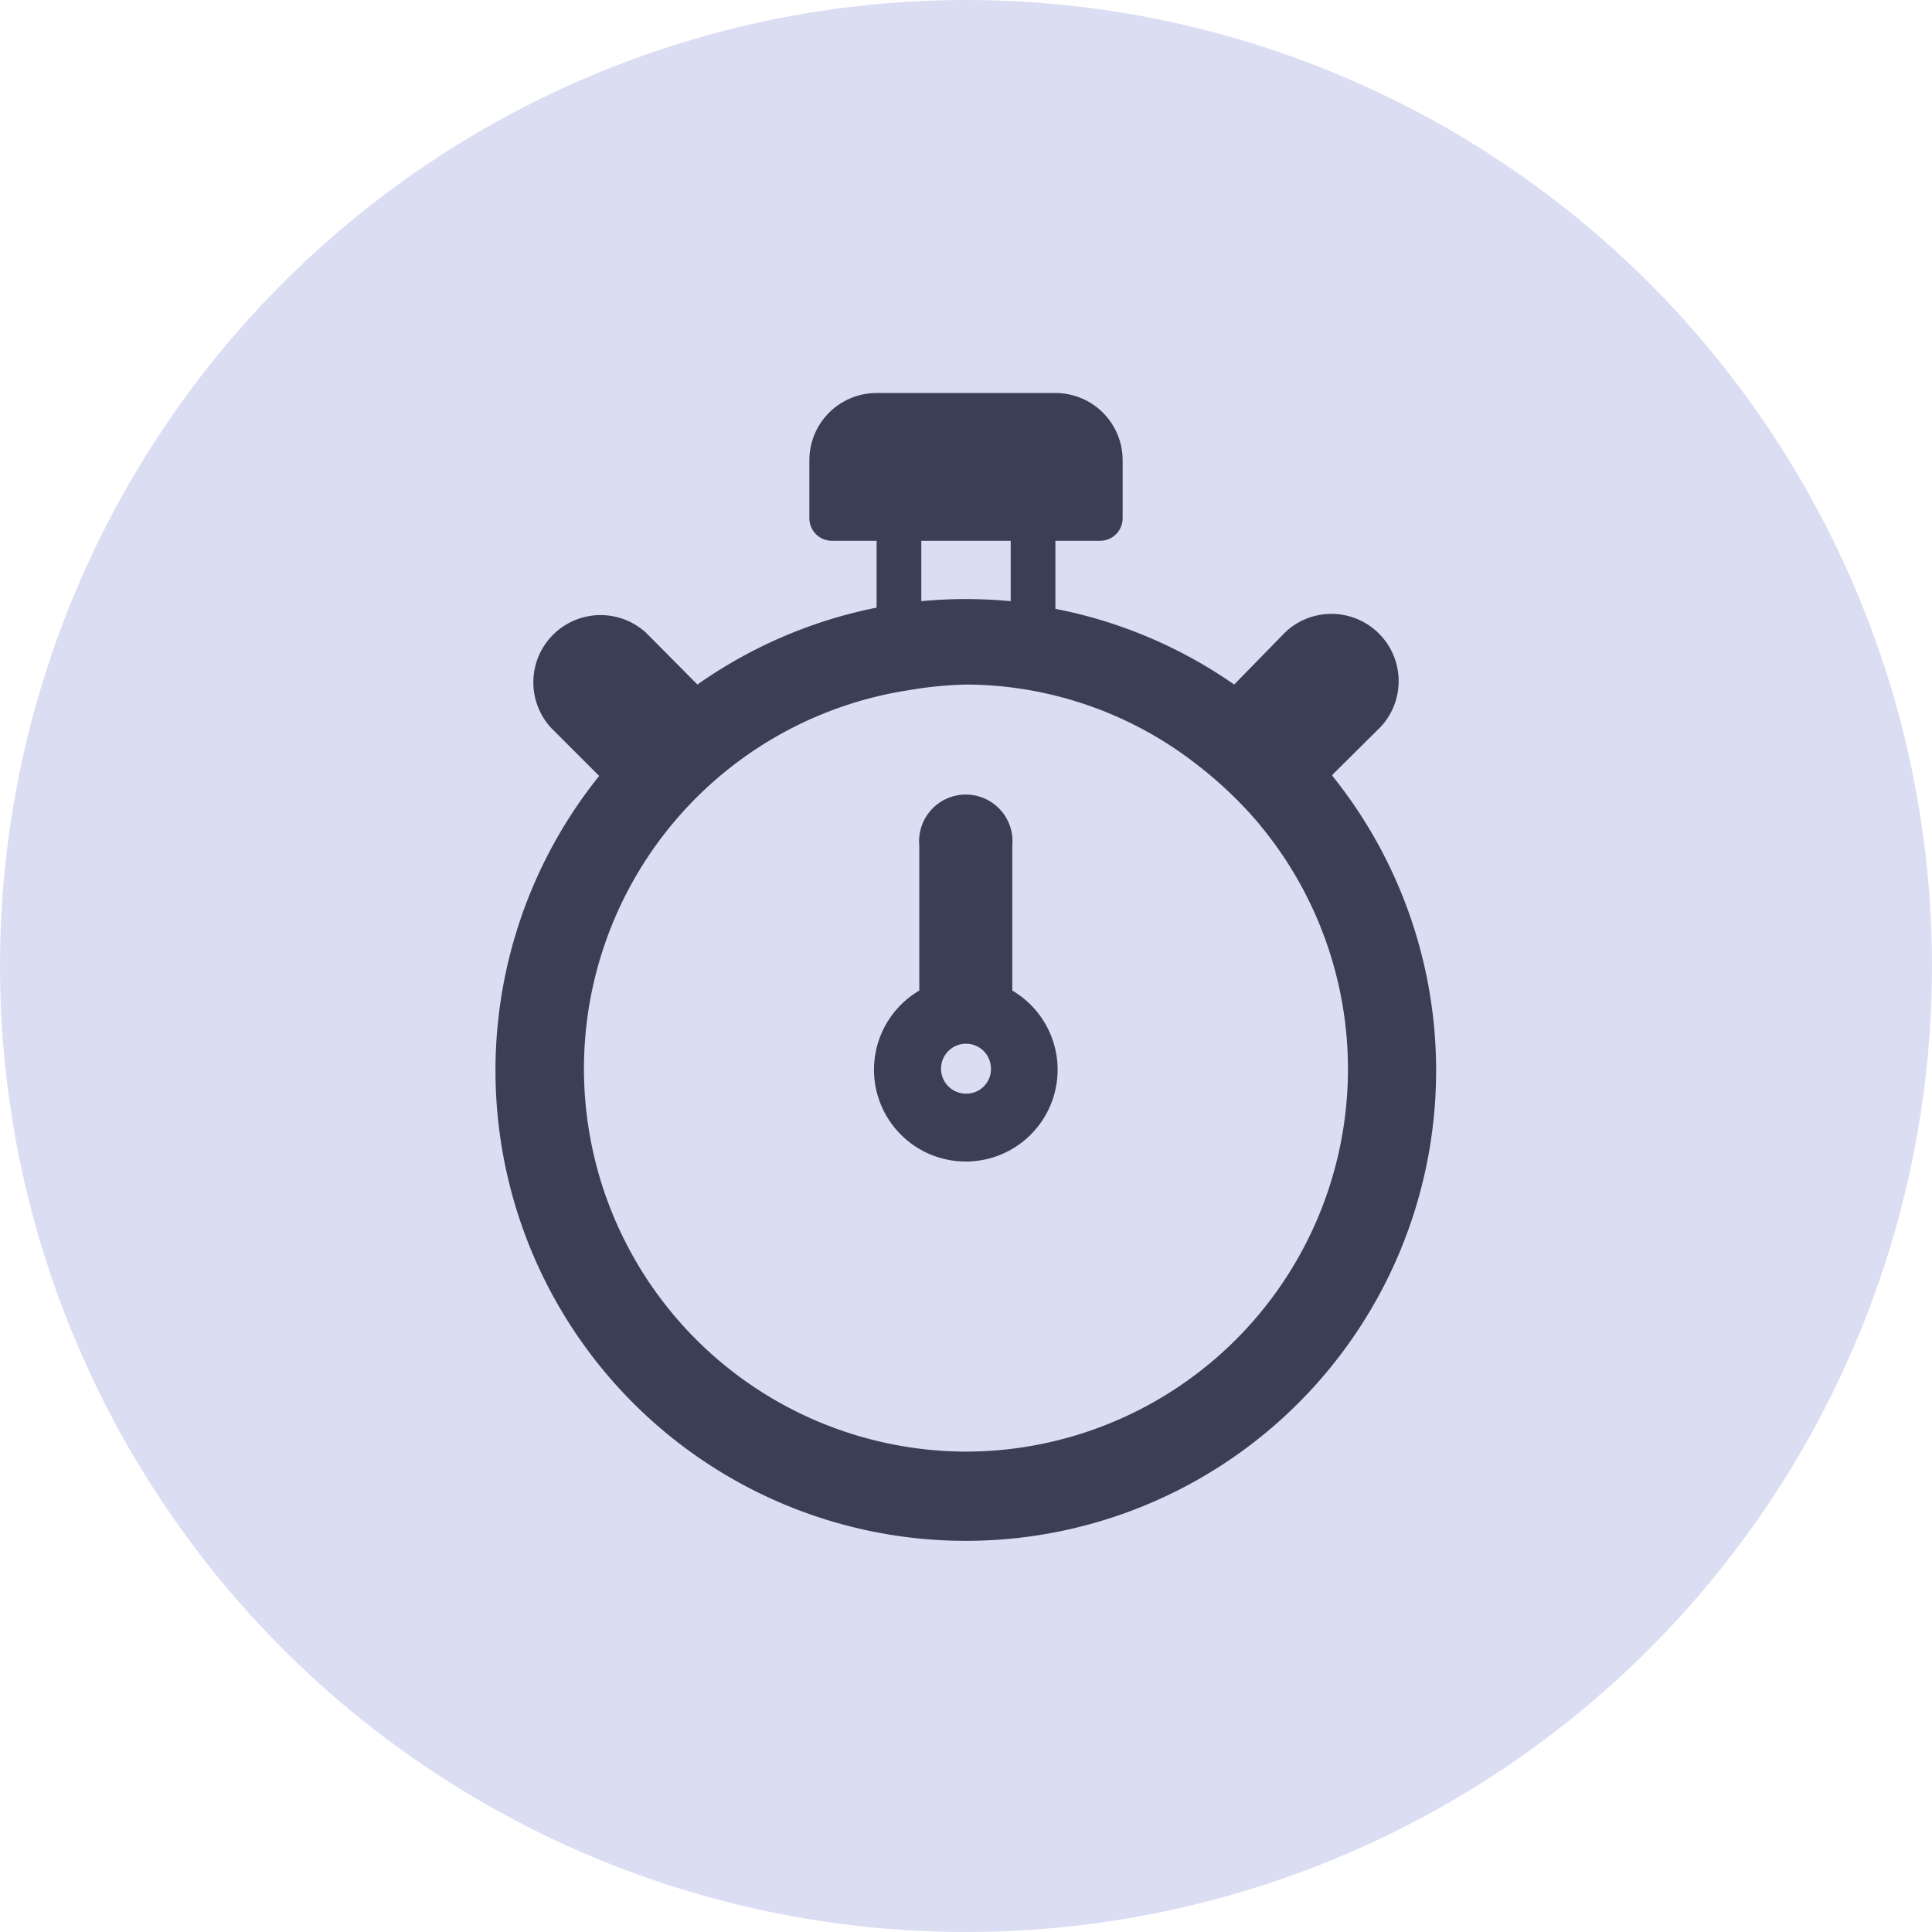 <svg xmlns="http://www.w3.org/2000/svg" viewBox="0 0 47.98 47.98"><defs><style>.cls-1{fill:#dbddf3;}.cls-2{fill:#3c3e55;}</style></defs><title>tiempo boton sup</title><g id="Capa_2" data-name="Capa 2"><g id="Capa_118" data-name="Capa 118"><circle class="cls-1" cx="23.99" cy="23.99" r="23.99"/><path class="cls-2" d="M33.09,19.24l1.2-1.19a1.67,1.67,0,0,0-2.36-2.36L30.65,17a11.65,11.65,0,0,0-4.44-1.88V13.43h1.11a.56.56,0,0,0,.56-.56V11.43a1.67,1.67,0,0,0-1.67-1.67H21.77a1.67,1.67,0,0,0-1.67,1.67v1.44a.56.56,0,0,0,.55.56h1.12v1.66A11.7,11.7,0,0,0,17.32,17l-1.27-1.28a1.67,1.67,0,0,0-2.36,2.36l1.19,1.19a11.68,11.68,0,1,0,18.21,0ZM22.88,13.43H25.1v1.5a11.76,11.76,0,0,0-2.22,0ZM24,36.05a9.51,9.51,0,0,1-1.43-18.91A9.73,9.73,0,0,1,24,17,9.37,9.37,0,0,1,29.74,19a10.05,10.05,0,0,1,1.39,1.3A9.5,9.5,0,0,1,24,36.05Z"/><path class="cls-2" d="M25.14,24.59V21a1.16,1.16,0,1,0-2.31,0v3.6a2.28,2.28,0,1,0,2.31,0ZM24,27.16a.62.62,0,1,1,.61-.62A.61.61,0,0,1,24,27.16Z"/></g></g></svg>